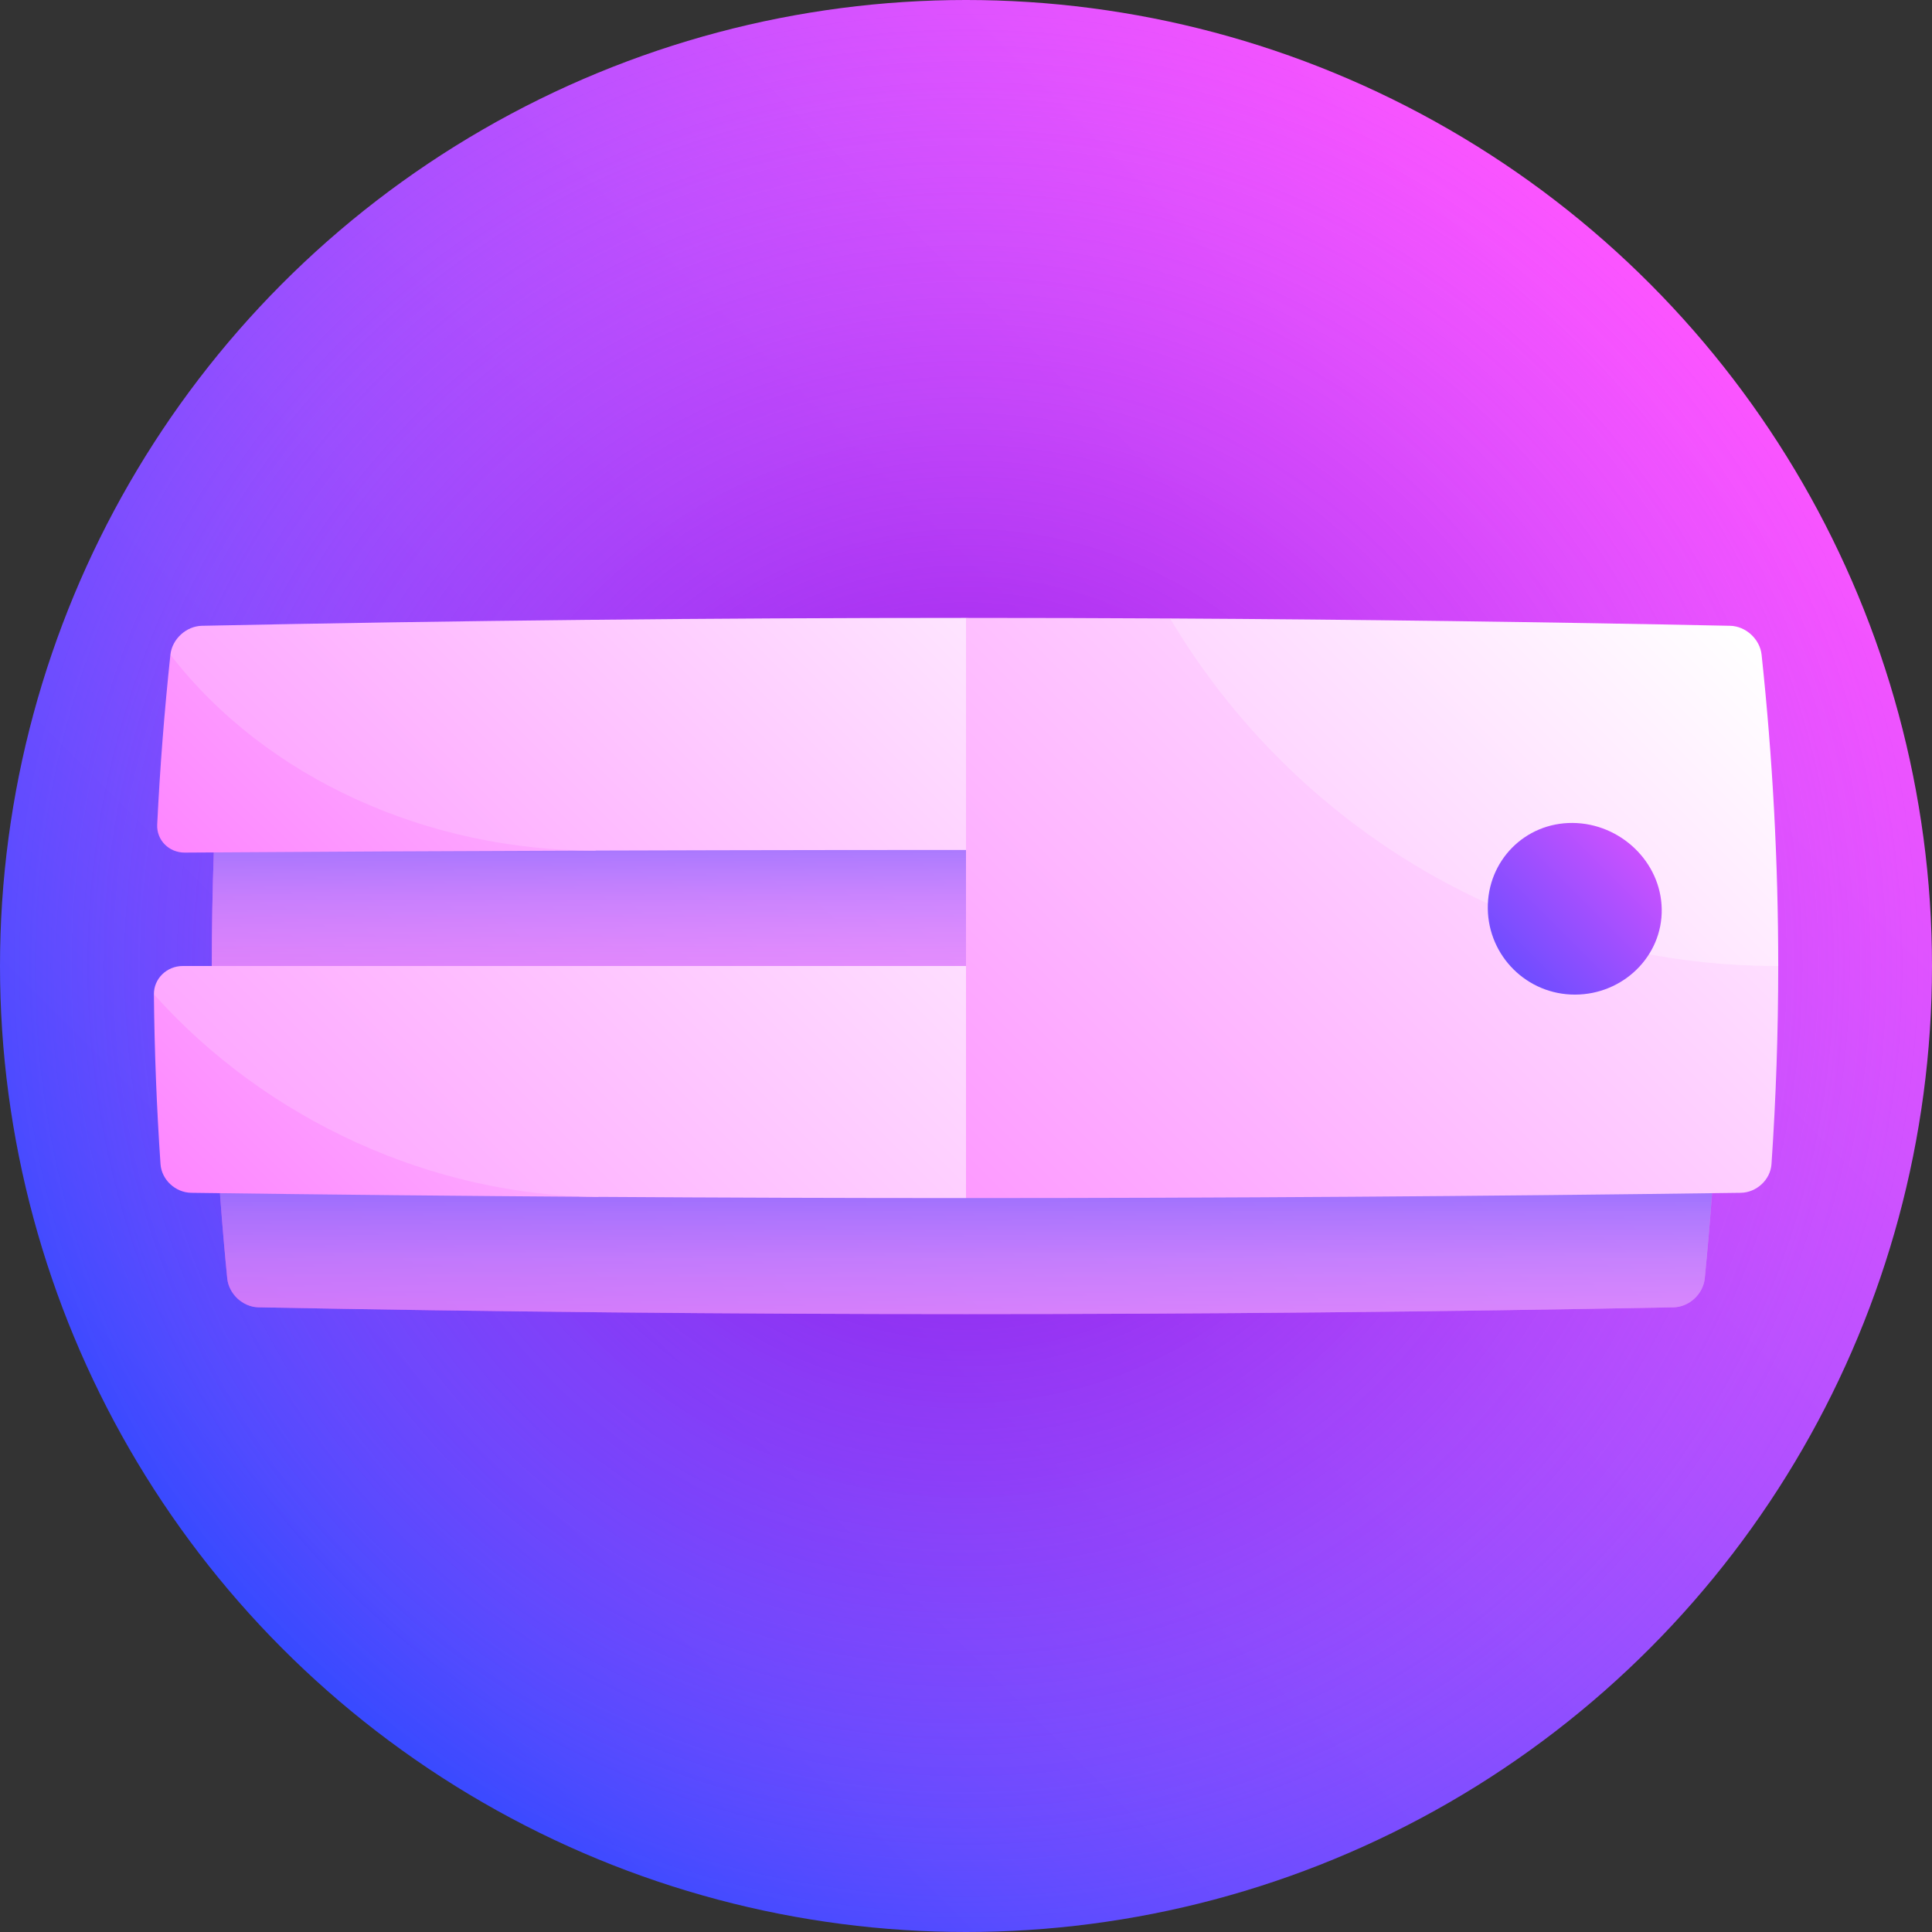 <svg id="Capa_1" enable-background="new 0 0 512 512" height="512" viewBox="0 0 512 512" width="512" xmlns="http://www.w3.org/2000/svg" xmlns:xlink="http://www.w3.org/1999/xlink"><rect x="0" y="0" width="512" height="512" fill="#333333" stroke="none"/><linearGradient id="lg1"><stop offset="0" stop-color="#364aff"/><stop offset="1" stop-color="#fc54ff"/></linearGradient><linearGradient id="SVGID_1_" gradientUnits="userSpaceOnUse" x1="74.981" x2="437.019" xlink:href="#lg1" y1="437.019" y2="74.981"/><radialGradient id="SVGID_2_" cx="256" cy="256" gradientUnits="userSpaceOnUse" r="258.6"><stop offset=".095" stop-color="#8d00db" stop-opacity=".66"/><stop offset=".282" stop-color="#9f0de1" stop-opacity=".523"/><stop offset=".654" stop-color="#cc30f0" stop-opacity=".252"/><stop offset="1" stop-color="#fc54ff" stop-opacity="0"/></radialGradient><linearGradient id="lg2"><stop offset="0" stop-color="#b31de7"/><stop offset=".34" stop-color="#cf4ef0"/><stop offset=".786" stop-color="#f089fb"/><stop offset="1" stop-color="#fda0ff"/></linearGradient><linearGradient id="SVGID_3_" gradientUnits="userSpaceOnUse" x1="-40.809" x2="526.854" xlink:href="#lg2" y1="593.469" y2="25.805"/><linearGradient id="SVGID_4_" gradientUnits="userSpaceOnUse" x1="256" x2="256" y1="470.008" y2="290.139"><stop offset="0" stop-color="#fda0ff" stop-opacity="0"/><stop offset=".327" stop-color="#fb9fff" stop-opacity=".327"/><stop offset=".473" stop-color="#f49cff" stop-opacity=".473"/><stop offset=".583" stop-color="#e796ff" stop-opacity=".583"/><stop offset=".675" stop-color="#d58fff" stop-opacity=".675"/><stop offset=".756" stop-color="#bd85ff" stop-opacity=".756"/><stop offset=".829" stop-color="#a178ff" stop-opacity=".829"/><stop offset=".895" stop-color="#7e69ff" stop-opacity=".895"/><stop offset=".956" stop-color="#5758ff" stop-opacity=".956"/><stop offset="1" stop-color="#364aff"/></linearGradient><linearGradient id="SVGID_5_" gradientUnits="userSpaceOnUse" x1="-48.485" x2="313.433" xlink:href="#lg2" y1="469.305" y2="107.387"/><linearGradient id="SVGID_6_" gradientUnits="userSpaceOnUse" x1="179.125" x2="179.125" y1="372.376" y2="200.791"><stop offset="0" stop-color="#fda0ff" stop-opacity="0"/><stop offset=".392" stop-color="#fb9fff" stop-opacity=".392"/><stop offset=".533" stop-color="#f49cff" stop-opacity=".533"/><stop offset=".633" stop-color="#e997ff" stop-opacity=".633"/><stop offset=".715" stop-color="#d890ff" stop-opacity=".715"/><stop offset=".784" stop-color="#c286ff" stop-opacity=".785"/><stop offset=".846" stop-color="#a67bff" stop-opacity=".846"/><stop offset=".902" stop-color="#866dff" stop-opacity=".902"/><stop offset=".952" stop-color="#625dff" stop-opacity=".952"/><stop offset=".997" stop-color="#394bff" stop-opacity=".997"/><stop offset="1" stop-color="#364aff"/></linearGradient><linearGradient id="lg3"><stop offset="0" stop-color="#fc54ff"/><stop offset=".406" stop-color="#fd9bff"/><stop offset="1" stop-color="#fff"/></linearGradient><linearGradient id="SVGID_7_" gradientUnits="userSpaceOnUse" x1="-12.958" x2="243.743" xlink:href="#lg3" y1="314" y2="57.299"/><linearGradient id="SVGID_8_" gradientUnits="userSpaceOnUse" x1="-34.703" x2="277.328" xlink:href="#lg3" y1="398.712" y2="86.681"/><linearGradient id="SVGID_9_" gradientUnits="userSpaceOnUse" x1="-11.128" x2="240.094" xlink:href="#lg3" y1="401.273" y2="150.05"/><linearGradient id="SVGID_10_" gradientUnits="userSpaceOnUse" x1="-66.491" x2="290.308" xlink:href="#lg3" y1="503.842" y2="147.043"/><linearGradient id="SVGID_11_" gradientUnits="userSpaceOnUse" x1="134.213" x2="473.854" xlink:href="#lg3" y1="466.01" y2="126.37"/><linearGradient id="SVGID_12_" gradientUnits="userSpaceOnUse" x1="120.784" x2="447.666" xlink:href="#lg3" y1="479.834" y2="152.952"/><linearGradient id="SVGID_13_" gradientUnits="userSpaceOnUse" x1="381.163" x2="450.748" xlink:href="#lg1" y1="276.859" y2="207.274"/><g><circle cx="256" cy="256" fill="url(#SVGID_1_)" r="256"/><circle cx="256" cy="256" fill="url(#SVGID_2_)" r="256"/><path d="m56.125 256c0 27.595 1.365 55.189 4.096 82.784.414 4.155 4.14 7.592 8.279 7.672 125 2.392 250 2.392 375 0 4.138-.081 7.865-3.517 8.279-7.672 2.731-27.595 4.096-55.189 4.096-82.784-133.25 0-266.5 0-399.75 0z" fill="url(#SVGID_3_)"/><path d="m56.125 256c0 27.595 1.365 55.189 4.096 82.784.414 4.155 4.14 7.592 8.279 7.672 125 2.392 250 2.392 375 0 4.138-.081 7.865-3.517 8.279-7.672 2.731-27.595 4.096-55.189 4.096-82.784-133.25 0-266.5 0-399.75 0z" fill="url(#SVGID_4_)"/><path d="m57.344 210.845c-1.083 20.069-1.444 40.138-1.083 60.207 81.944.265 163.889.367 245.833.306.083-20.477 0-40.954-.25-61.431-81.5-.184-163 .122-244.5.918z" fill="url(#SVGID_5_)"/><path d="m57.344 210.845c-1.083 20.069-1.444 40.138-1.083 60.207 81.944.265 163.889.367 245.833.306.083-20.477 0-40.954-.25-61.431-81.5-.184-163 .122-244.5.918z" fill="url(#SVGID_6_)"/><path d="m45.161 173.5c-1.604 15-2.771 30-3.5 45-.203 4.141 3.104 7.475 7.339 7.447 36.339-.245 72.678-.425 109.016-.541-38.583-17.722-76.525-35.153-112.855-51.906z" fill="url(#SVGID_7_)"/><path d="m53.5 165.842c-4.138.087-7.893 3.517-8.339 7.658 25.245 32.733 68.134 52.039 112.855 51.906 42.883-.137 85.767-.184 128.65-.141-10.333-20.5-20.666-41.015-30.666-61.515-67.5 0-135 .697-202.5 2.092z" fill="url(#SVGID_8_)"/><path d="m40.786 263.5c.146 15 .729 30 1.75 45 .283 4.141 3.954 7.547 8.151 7.605 36.043.49 72.085.85 108.128 1.082-39.198-18.094-78.865-36.119-118.029-53.687z" fill="url(#SVGID_9_)"/><path d="m48.438 256c-4.245.001-7.692 3.359-7.651 7.5 29.831 33.352 73.762 53.4 118.029 53.687 32.395.208 64.79.313 97.185.313 10.139-20.5 20.5-41.01 30.75-61.5-79.438 0-158.876 0-238.313 0z" fill="url(#SVGID_10_)"/><path d="m310.087 163.899c-18.029-.1-36.058-.149-54.087-.149v153.75c68.438 0 136.875-.465 205.313-1.395 4.197-.058 7.868-3.464 8.151-7.605 1.191-17.5 1.786-35 1.786-52.5-53.27-30-108.291-61.114-161.163-92.101z" fill="url(#SVGID_11_)"/><path d="m458.5 165.842c-49.471-1.022-98.942-1.67-148.413-1.943 32.892 55.309 93.04 92.244 161.163 92.101 0-27.5-1.47-55-4.411-82.5-.446-4.141-4.201-7.571-8.339-7.658z" fill="url(#SVGID_12_)"/><path d="m394.281 240.78c.159 12.617 10.393 22.827 23.129 22.802 12.727-.027 23.177-10.184 22.965-22.682s-10.955-22.718-23.621-22.811c-12.674-.091-22.615 10.074-22.473 22.691z" fill="url(#SVGID_13_)"/></g></svg>